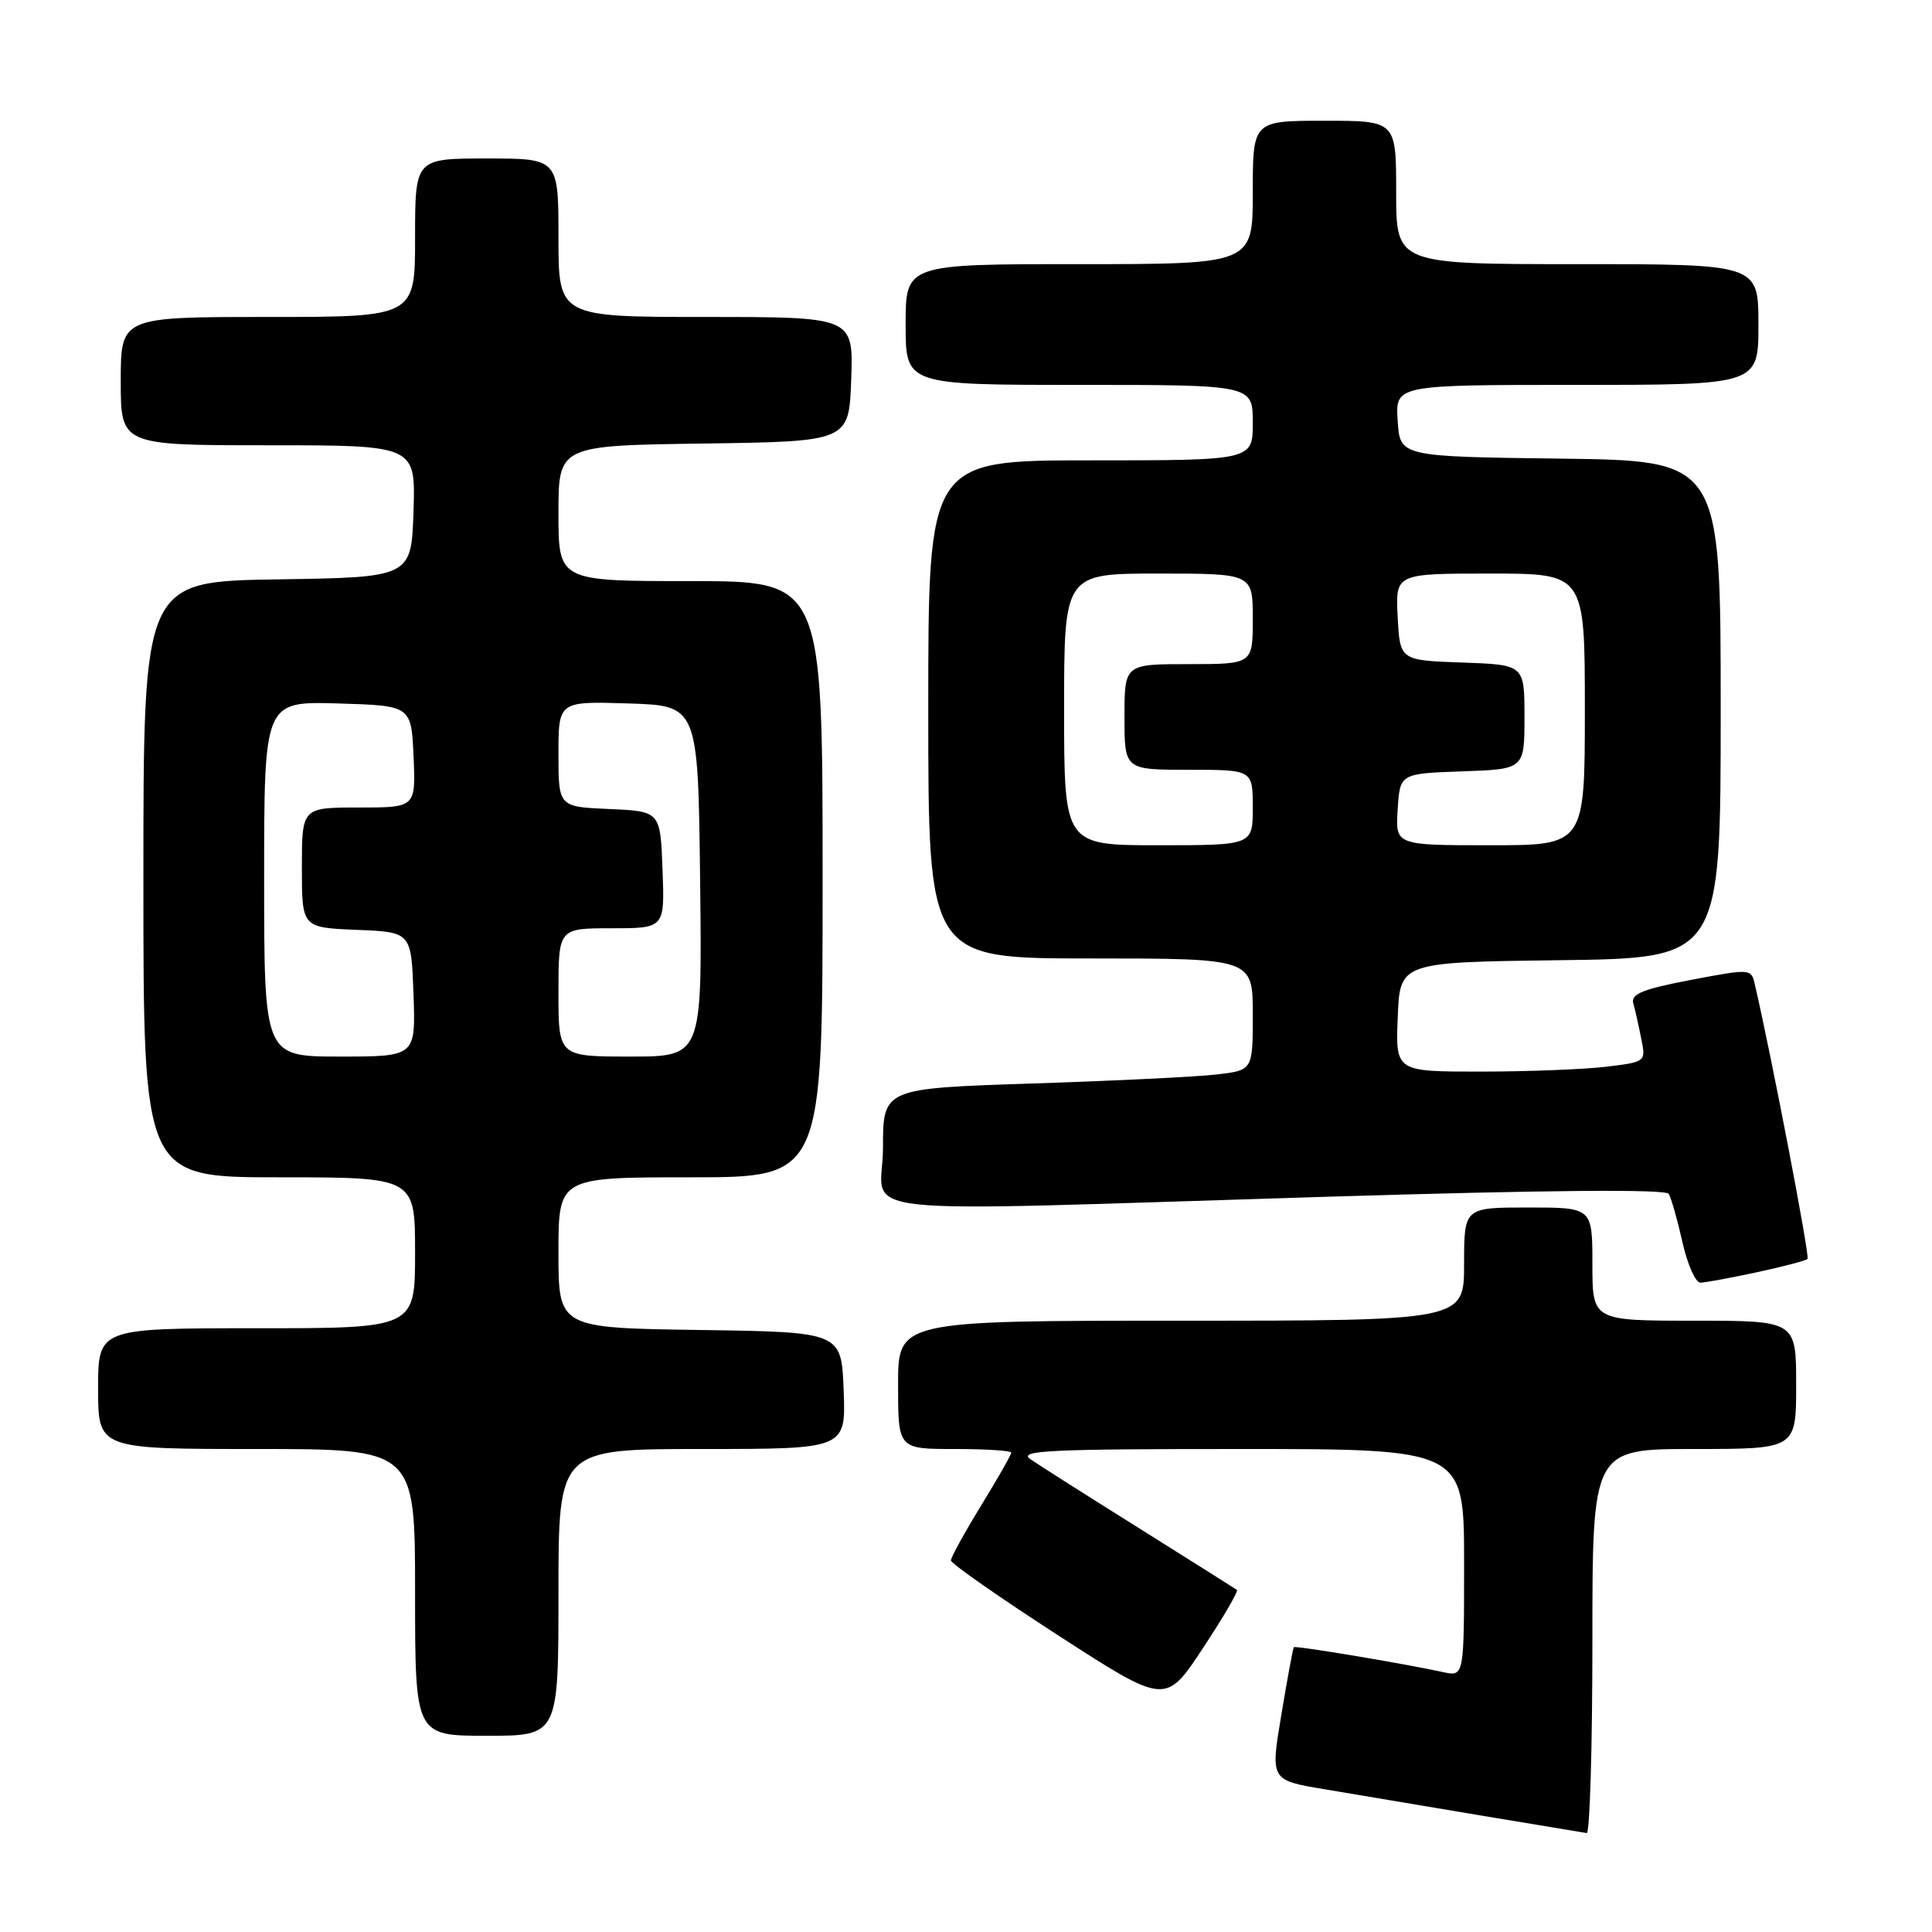 <?xml version="1.0" encoding="UTF-8" standalone="no"?>
<!DOCTYPE svg PUBLIC "-//W3C//DTD SVG 1.1//EN" "http://www.w3.org/Graphics/SVG/1.1/DTD/svg11.dtd" >
<svg xmlns="http://www.w3.org/2000/svg" xmlns:xlink="http://www.w3.org/1999/xlink" version="1.1" viewBox="0 0 256 256">
 <g >
 <path fill="currentColor"
d=" M 211.00 217.50 C 211.00 192.00 211.00 192.00 224.50 192.00 C 238.00 192.00 238.00 192.00 238.00 183.50 C 238.00 175.00 238.00 175.00 224.50 175.00 C 211.00 175.00 211.00 175.00 211.00 167.50 C 211.00 160.00 211.00 160.00 202.50 160.00 C 194.00 160.00 194.00 160.00 194.00 167.50 C 194.00 175.00 194.00 175.00 156.50 175.00 C 119.00 175.00 119.00 175.00 119.00 183.50 C 119.00 192.00 119.00 192.00 126.50 192.00 C 130.62 192.00 134.00 192.22 134.00 192.48 C 134.00 192.75 132.20 195.91 130.00 199.50 C 127.80 203.09 126.00 206.36 126.00 206.77 C 126.01 207.17 132.40 211.64 140.22 216.70 C 154.44 225.89 154.44 225.89 159.37 218.43 C 162.08 214.32 164.12 210.83 163.90 210.67 C 163.68 210.51 157.88 206.85 151.00 202.54 C 144.12 198.23 137.61 194.10 136.53 193.35 C 134.85 192.20 139.00 192.00 164.28 192.00 C 194.00 192.00 194.00 192.00 194.00 207.08 C 194.00 222.16 194.00 222.16 191.25 221.57 C 185.87 220.40 171.63 218.03 171.44 218.26 C 171.33 218.39 170.58 222.41 169.79 227.19 C 168.33 235.88 168.33 235.88 175.42 237.07 C 184.73 238.65 209.29 242.75 210.25 242.89 C 210.66 242.95 211.00 231.53 211.00 217.50 Z  M 74.00 211.00 C 74.00 192.00 74.00 192.00 93.04 192.00 C 112.08 192.00 112.08 192.00 111.79 184.25 C 111.50 176.50 111.50 176.50 92.75 176.23 C 74.00 175.96 74.00 175.96 74.00 165.98 C 74.00 156.00 74.00 156.00 91.50 156.00 C 109.00 156.00 109.00 156.00 109.00 116.50 C 109.00 77.00 109.00 77.00 91.50 77.00 C 74.00 77.00 74.00 77.00 74.00 68.02 C 74.00 59.04 74.00 59.04 93.25 58.77 C 112.50 58.50 112.50 58.50 112.79 50.25 C 113.08 42.00 113.08 42.00 93.54 42.00 C 74.00 42.00 74.00 42.00 74.00 31.50 C 74.00 21.00 74.00 21.00 64.50 21.00 C 55.00 21.00 55.00 21.00 55.00 31.50 C 55.00 42.00 55.00 42.00 35.50 42.00 C 16.00 42.00 16.00 42.00 16.00 50.50 C 16.00 59.00 16.00 59.00 35.54 59.00 C 55.08 59.00 55.08 59.00 54.79 67.75 C 54.50 76.50 54.50 76.50 36.75 76.77 C 19.00 77.05 19.00 77.05 19.00 116.52 C 19.00 156.00 19.00 156.00 37.00 156.00 C 55.00 156.00 55.00 156.00 55.00 166.00 C 55.00 176.00 55.00 176.00 34.00 176.00 C 13.00 176.00 13.00 176.00 13.00 184.00 C 13.00 192.00 13.00 192.00 34.00 192.00 C 55.00 192.00 55.00 192.00 55.00 211.00 C 55.00 230.00 55.00 230.00 64.50 230.00 C 74.00 230.00 74.00 230.00 74.00 211.00 Z  M 232.80 168.58 C 236.27 167.83 239.29 167.04 239.51 166.82 C 239.83 166.50 234.79 140.22 232.52 130.41 C 232.05 128.35 231.95 128.34 224.02 129.85 C 217.65 131.07 216.08 131.71 216.42 132.94 C 216.66 133.80 217.13 135.90 217.47 137.61 C 218.10 140.71 218.10 140.71 212.80 141.35 C 209.88 141.70 202.42 141.99 196.21 141.99 C 184.91 142.00 184.91 142.00 185.21 134.75 C 185.50 127.50 185.50 127.50 206.75 127.23 C 228.00 126.96 228.00 126.96 228.00 94.00 C 228.00 61.04 228.00 61.04 206.75 60.77 C 185.50 60.50 185.50 60.50 185.20 55.75 C 184.89 51.00 184.89 51.00 208.95 51.00 C 233.00 51.00 233.00 51.00 233.00 43.00 C 233.00 35.00 233.00 35.00 209.00 35.00 C 185.00 35.00 185.00 35.00 185.00 25.50 C 185.00 16.00 185.00 16.00 175.50 16.00 C 166.00 16.00 166.00 16.00 166.00 25.50 C 166.00 35.00 166.00 35.00 143.00 35.00 C 120.00 35.00 120.00 35.00 120.00 43.00 C 120.00 51.00 120.00 51.00 143.00 51.00 C 166.00 51.00 166.00 51.00 166.00 56.00 C 166.00 61.00 166.00 61.00 144.50 61.00 C 123.00 61.00 123.00 61.00 123.00 94.00 C 123.00 127.00 123.00 127.00 144.50 127.00 C 166.00 127.00 166.00 127.00 166.00 134.41 C 166.00 141.81 166.00 141.81 161.25 142.37 C 158.64 142.68 147.61 143.22 136.75 143.57 C 117.00 144.22 117.00 144.22 117.00 152.11 C 117.00 161.40 109.66 160.59 176.00 158.57 C 204.84 157.69 220.71 157.55 221.11 158.19 C 221.44 158.72 222.26 161.60 222.93 164.58 C 223.60 167.56 224.67 169.98 225.32 169.96 C 225.97 169.95 229.34 169.32 232.80 168.58 Z  M 35.00 116.46 C 35.00 92.93 35.00 92.93 44.75 93.21 C 54.50 93.50 54.50 93.50 54.80 100.25 C 55.09 107.00 55.09 107.00 47.55 107.00 C 40.00 107.00 40.00 107.00 40.00 114.96 C 40.00 122.91 40.00 122.91 47.25 123.21 C 54.50 123.50 54.50 123.50 54.79 131.75 C 55.08 140.00 55.08 140.00 45.04 140.00 C 35.00 140.00 35.00 140.00 35.00 116.46 Z  M 74.00 131.50 C 74.00 123.00 74.00 123.00 81.04 123.00 C 88.08 123.00 88.08 123.00 87.79 115.25 C 87.50 107.50 87.50 107.50 80.75 107.20 C 74.00 106.91 74.00 106.91 74.00 99.92 C 74.00 92.92 74.00 92.92 83.25 93.21 C 92.50 93.50 92.50 93.50 92.77 116.75 C 93.04 140.00 93.04 140.00 83.52 140.00 C 74.00 140.00 74.00 140.00 74.00 131.50 Z  M 141.00 94.00 C 141.00 76.00 141.00 76.00 153.50 76.00 C 166.00 76.00 166.00 76.00 166.00 82.00 C 166.00 88.00 166.00 88.00 157.50 88.00 C 149.00 88.00 149.00 88.00 149.00 95.00 C 149.00 102.00 149.00 102.00 157.50 102.00 C 166.00 102.00 166.00 102.00 166.00 107.00 C 166.00 112.00 166.00 112.00 153.50 112.00 C 141.00 112.00 141.00 112.00 141.00 94.00 Z  M 185.20 107.25 C 185.50 102.50 185.50 102.50 193.75 102.21 C 202.00 101.92 202.00 101.92 202.00 95.00 C 202.00 88.08 202.00 88.08 193.75 87.79 C 185.50 87.50 185.50 87.50 185.20 81.75 C 184.90 76.00 184.90 76.00 197.45 76.00 C 210.00 76.00 210.00 76.00 210.00 94.00 C 210.00 112.00 210.00 112.00 197.45 112.00 C 184.89 112.00 184.89 112.00 185.20 107.25 Z "/>
</g>
</svg>